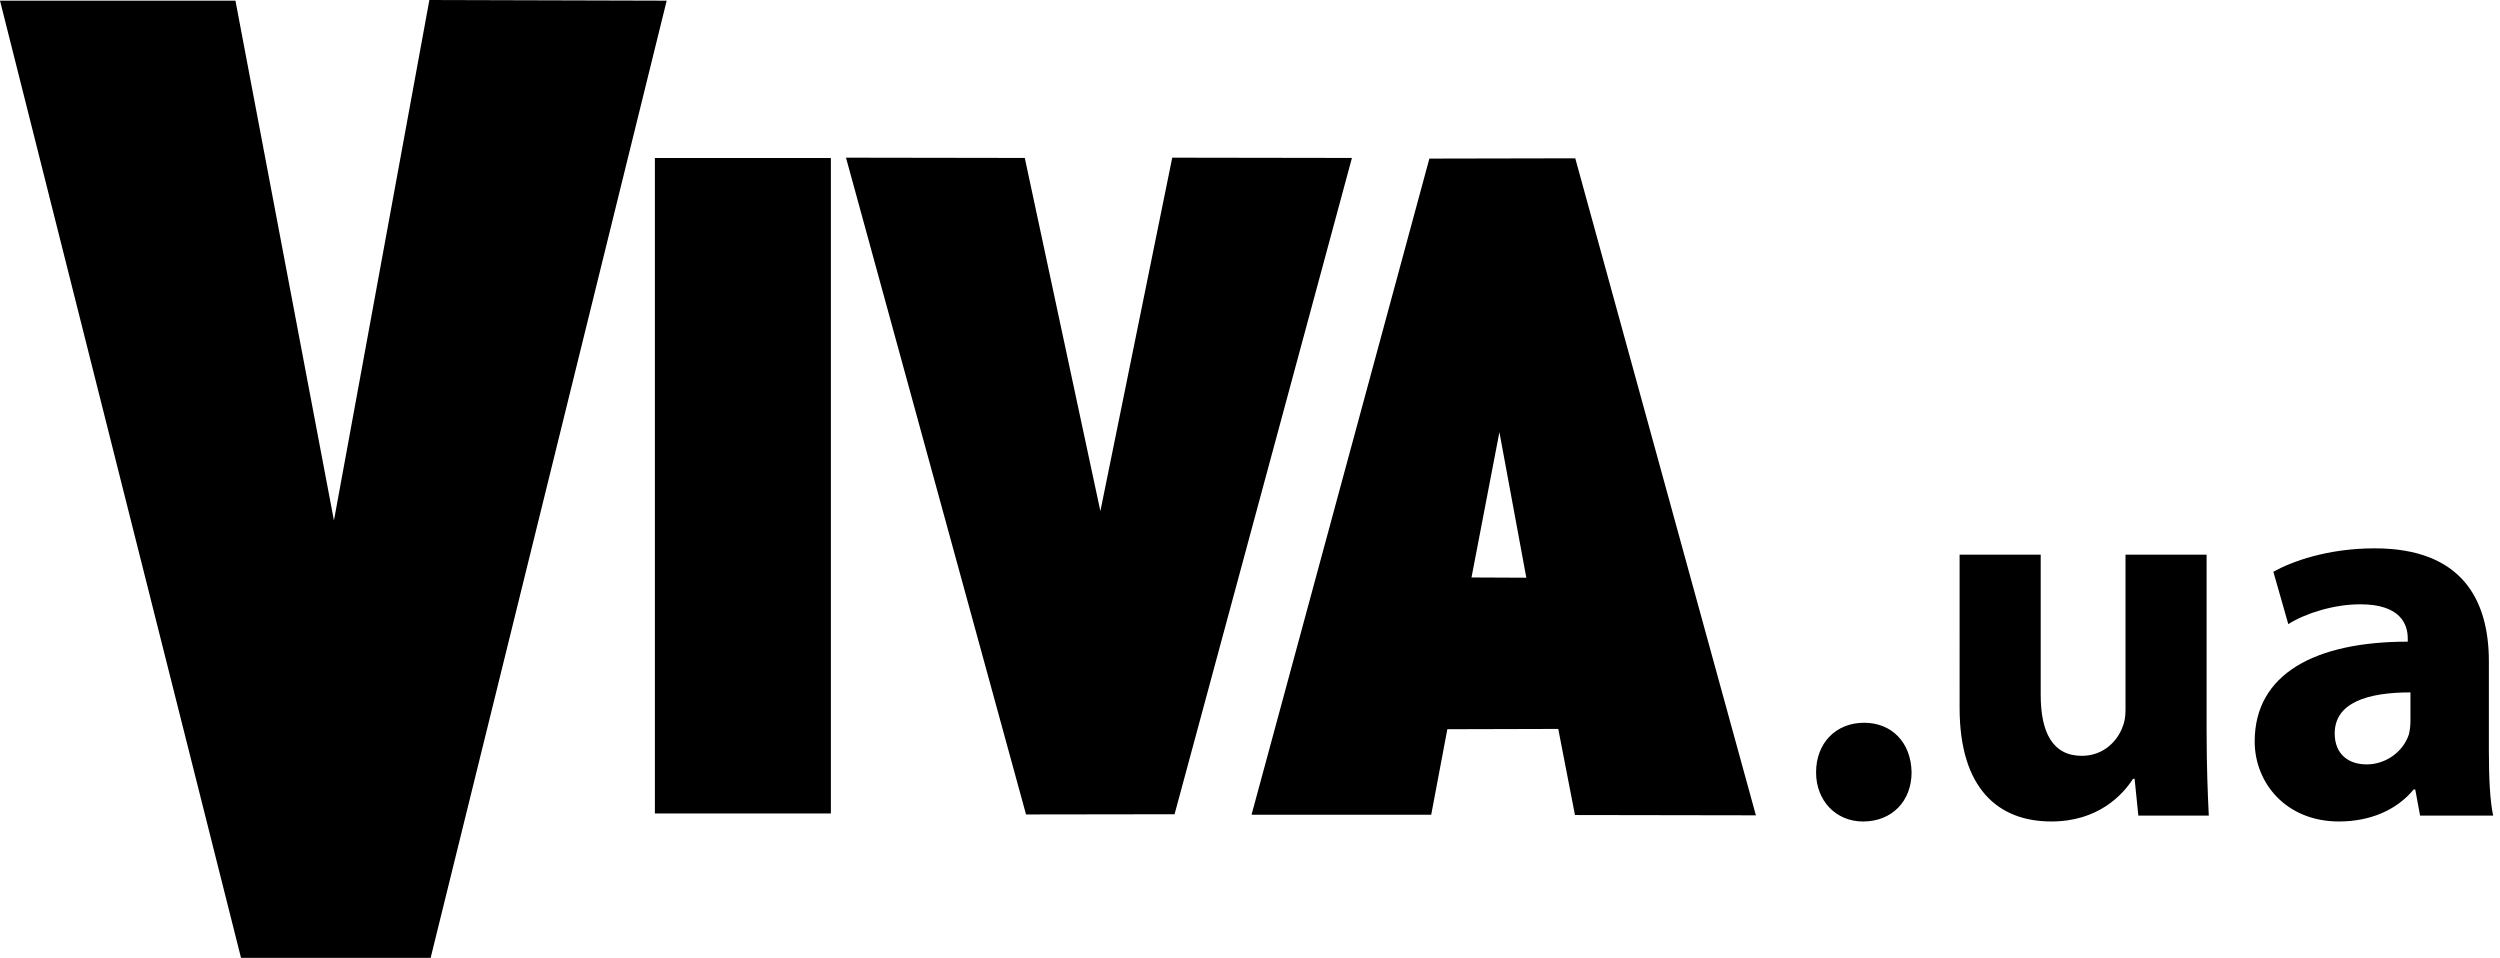 <svg xmlns="http://www.w3.org/2000/svg" width="261" height="100" viewBox="0 0 261 100"><path d="M259.84 78.576c0 2.56.113 5.068.447 6.57h-7.631l-.505-2.726h-.164c-1.785 2.171-4.571 3.342-7.803 3.342-5.513 0-8.795-4.015-8.795-8.355 0-7.076 6.349-10.418 15.98-10.418v-.333c0-1.503-.778-3.567-4.953-3.567-2.785 0-5.74.947-7.52 2.067l-1.558-5.465c1.89-1.055 5.622-2.444 10.58-2.444 9.078 0 11.92 5.342 11.92 11.802v9.527zm-8.187-6.29c-4.455 0-7.91 1.052-7.91 4.285 0 2.176 1.446 3.233 3.34 3.233 2.061 0 3.841-1.393 4.4-3.124.113-.442.168-.951.168-1.44v-2.953zm-21.282 4.123c0 3.555.113 6.453.227 8.738h-7.356l-.39-3.843h-.163c-1.065 1.663-3.622 4.458-8.527 4.458-5.57 0-9.58-3.455-9.58-11.862V57.907h8.467V72.56c0 3.949 1.282 6.349 4.287 6.349 2.34 0 3.735-1.62 4.235-2.956.222-.5.333-1.106.333-1.835V57.907h8.465v18.502zm-40.773 4.224c0-3.055 2.064-5.177 5.018-5.177 2.893 0 4.9 2.062 4.953 5.177 0 2.956-2.005 5.131-5.067 5.131-2.84 0-4.904-2.175-4.904-5.13zm-25.14-64.106l-15.231.03L130.66 85.06h18.758l1.684-8.929 11.58-.031 1.745 8.989 18.889.031-18.858-68.593zm-10.834 43.76l2.914-15.17 2.81 15.196-5.724-.026zm-46.506 24.742l15.506-.022 18.518-68.518-18.76-.029-7.502 36.9-7.893-36.871-18.665-.029zM68.37 16.496h18.373v68.428H68.371zM24.58.069L34.864 54.34 44.827 0l24.775.069L44.958 100H25.162L0 .069z"/></svg>